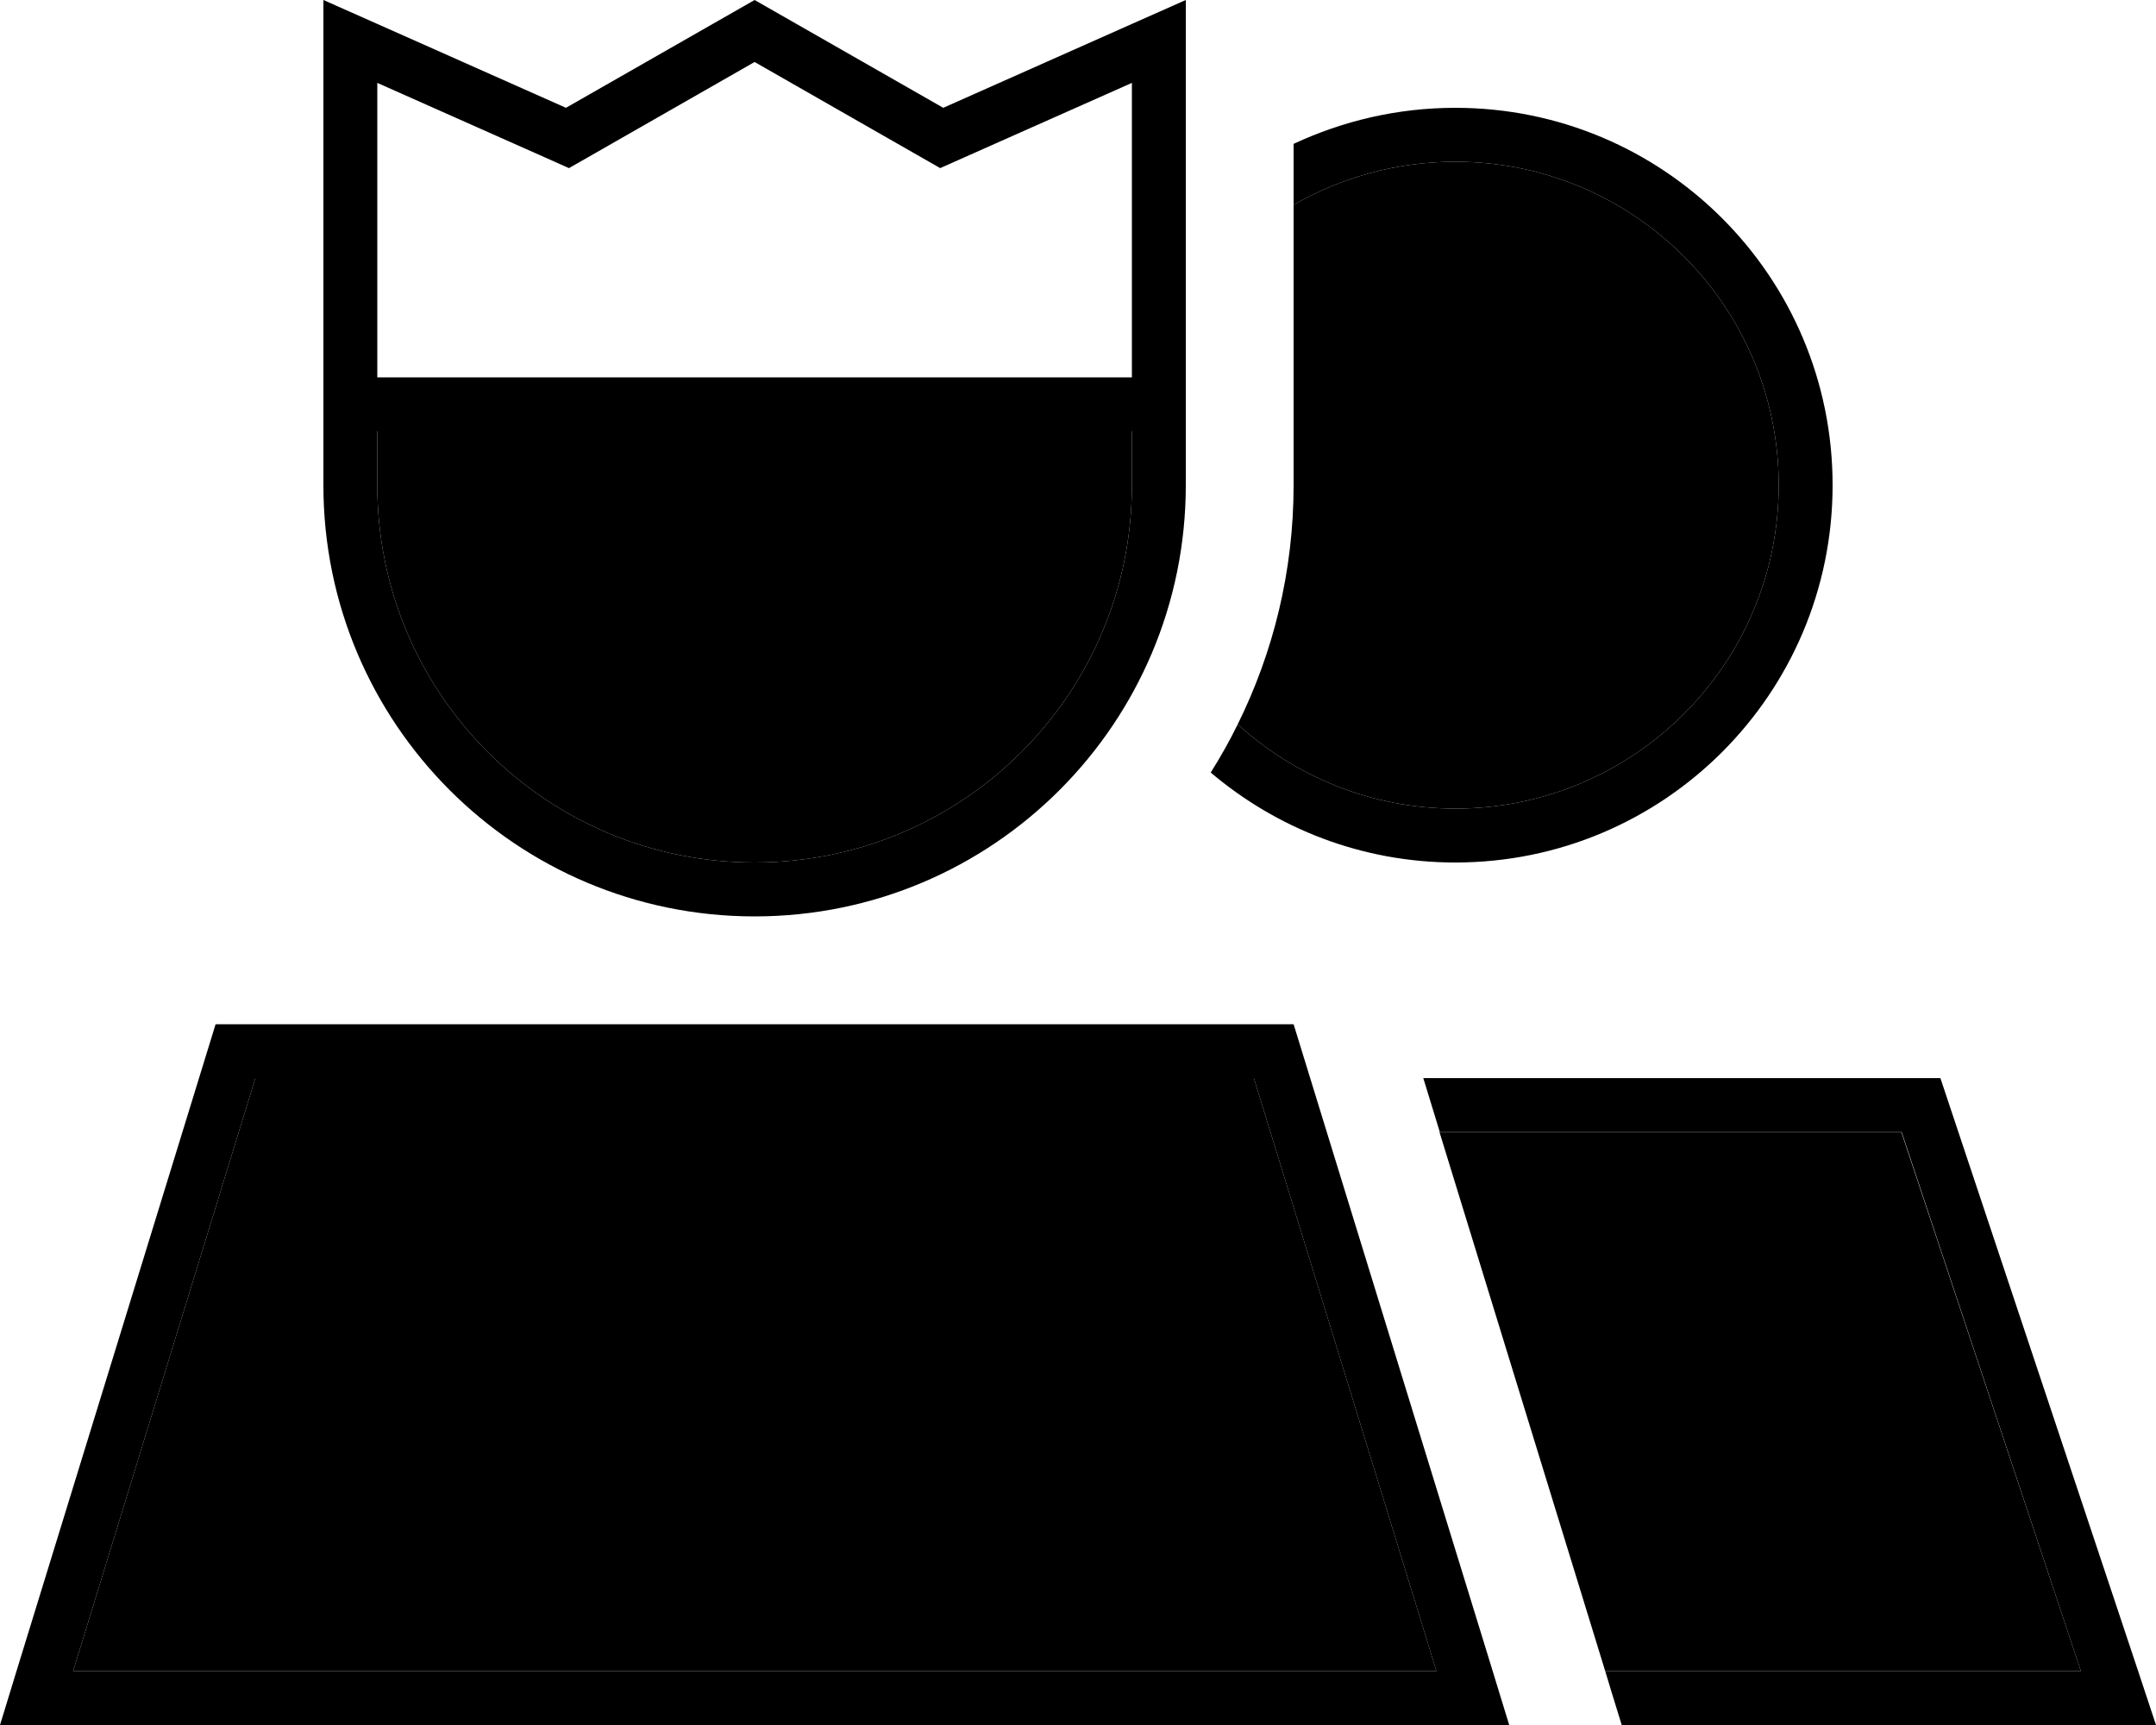 <svg xmlns="http://www.w3.org/2000/svg" viewBox="0 0 640 512"><path class="pr-icon-duotone-secondary" d="M21.7 496L75.8 320l296.4 0 54.2 176L21.7 496zM112 128l224 0 0 16c0 61.9-50.1 112-112 112s-112-50.1-112-112l0-16zm255.4 87C378 193.6 384 169.5 384 144l0-83.2C398.1 52.7 414.5 48 432 48c53 0 96 43 96 96s-43 96-96 96c-24.9 0-47.5-9.5-64.6-25zm59.9 121l137.1 0 53.3 160-141.2 0c-16.4-53.3-32.8-106.6-49.2-160z"/><path class="pr-icon-duotone-primary" d="M272.1 45.9L224 18.4 175.9 45.9l-7 4-7.4-3.3L112 24.6l0 87.4 224 0 0-87.4-49.5 22-7.4 3.3-7-4zM112 144c0 61.9 50.1 112 112 112s112-50.1 112-112l0-16-224 0 0 16zM352 0l0 17.5L352 144c0 70.7-57.3 128-128 128s-128-57.3-128-128L96 17.5 96 0l16 7.1L168 32 224 0l56 32L336 7.1 352 0zM21.7 496l404.7 0L372.2 320 75.8 320 21.7 496zM64 304l320 0 59.1 192 4.9 16-16.7 0L16.7 512 0 512l4.9-16L64 304zM623.1 512l-141.7 0-2.9-9.4-2-6.6 141.2 0L564.5 336l-137.1 0-4.9-16L576 320l58.7 176 5.3 16-16.9 0zM432 256c-27.7 0-53-10.1-72.6-26.7c2.9-4.6 5.6-9.4 8-14.3c17.1 15.5 39.7 25 64.6 25c53 0 96-43 96-96s-43-96-96-96c-17.5 0-33.9 4.7-48 12.8l0-7.2 0-10.9C398.6 35.9 414.8 32 432 32c61.9 0 112 50.1 112 112s-50.1 112-112 112z"/></svg>